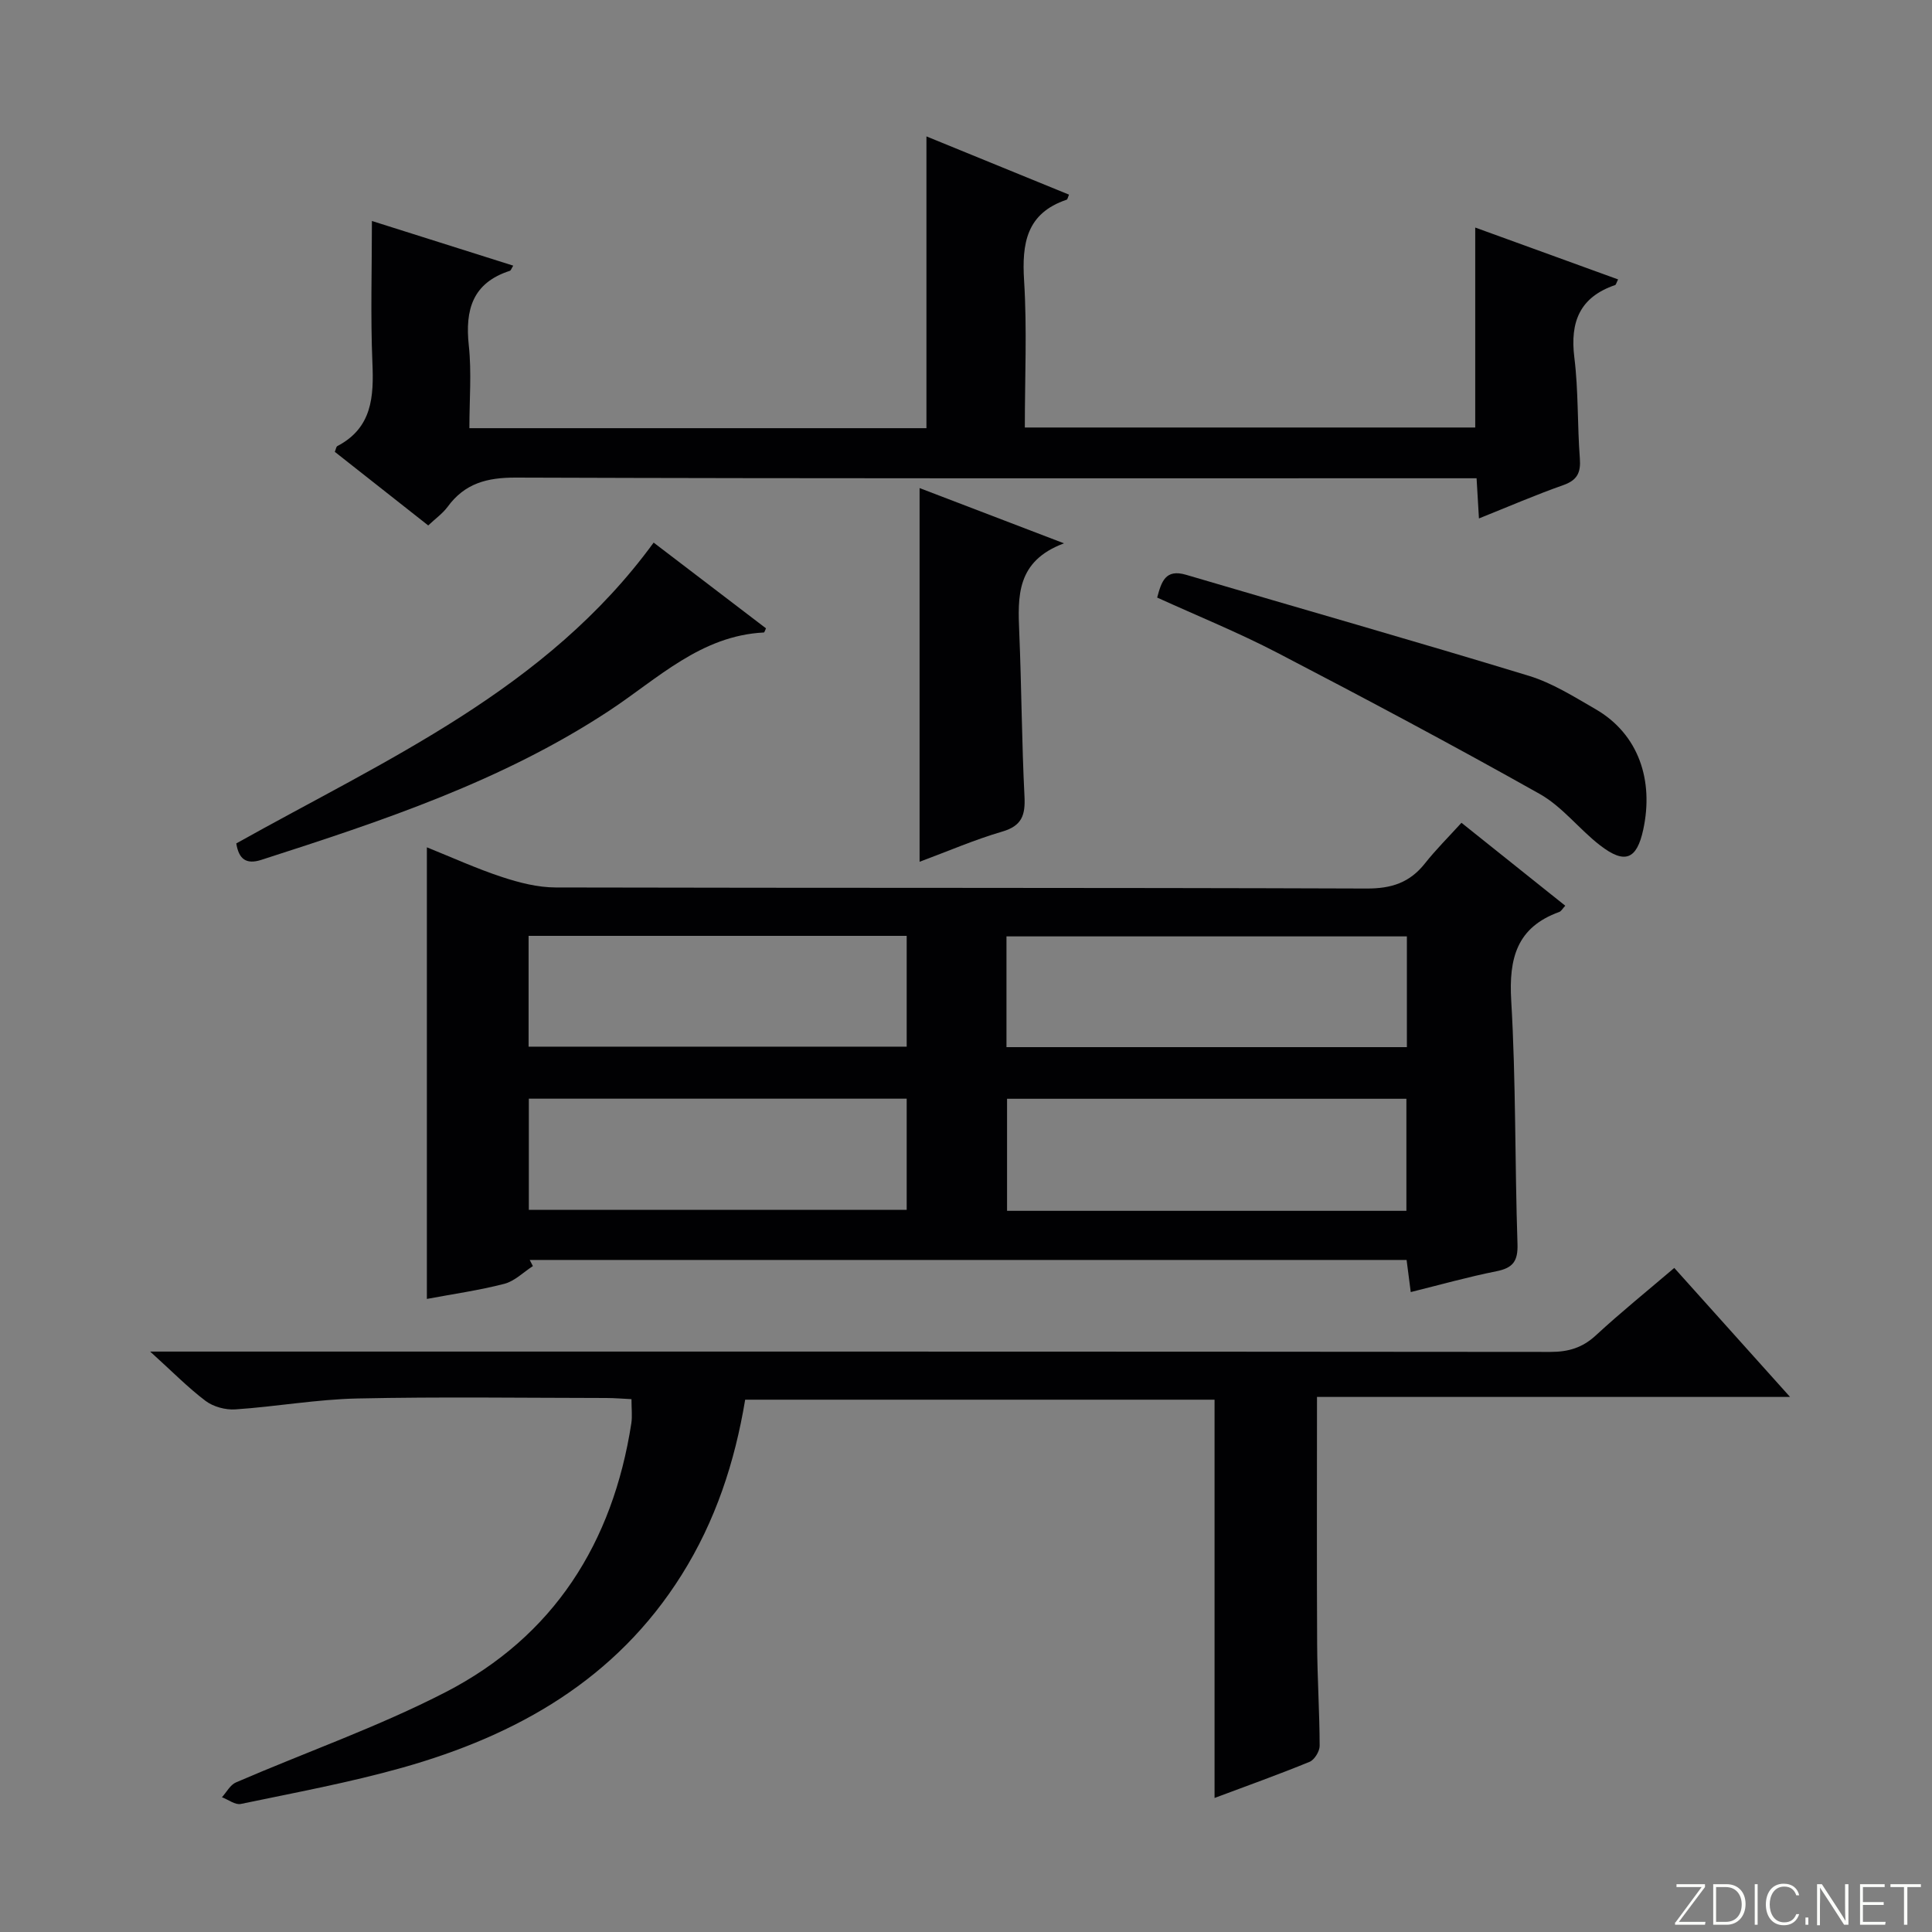 <svg enable-background="new 0 0 400 400" viewBox="0 0 400 400" xmlns="http://www.w3.org/2000/svg"><rect x="0" y="0" width="400" height="400" fill="#808080" stroke="none"/><g fill="#fbfcfa"><path d="m346.9 398 5.4-7.3h-5.2v-.6h5.9v.6l-5.4 7.2h5.5l-.1.6h-6.2v-.5z"/><path d="m354.7 390.1h2.8c2.3 0 3.9 1.6 3.9 4.1s-1.6 4.3-3.9 4.3h-2.8zm.6 7.8h2c2.2 0 3.3-1.6 3.3-3.6 0-1.8-1-3.6-3.3-3.6h-2z"/><path d="m363.9 390.1v8.4h-.6v-8.4z"/><path d="m372.5 396.3c-.4 1.3-1.4 2.3-3.2 2.3-2.4 0-3.7-1.9-3.7-4.3 0-2.3 1.2-4.3 3.7-4.3 1.8 0 2.9 1 3.2 2.4h-.6c-.4-1.1-1.1-1.8-2.5-1.8-2.1 0-3 1.9-3 3.7s.9 3.7 3 3.7c1.4 0 2.1-.7 2.5-1.7z"/><path d="m373.8 398.5v-1.5h.6v1.5z"/><path d="m376.2 398.5v-8.4h1c1.3 2 4.4 6.7 4.9 7.6-.1-1.2-.1-2.4-.1-3.8v-3.8h.7v8.4h-.9c-1.2-1.9-4.4-6.8-5-7.7.1 1.1 0 2.3 0 3.9v3.9h-.6z"/><path d="m390 394.4h-4.3v3.5h4.7l-.1.6h-5.2v-8.4h5.1v.6h-4.5v3.1h4.3v.7z"/><path d="m394.2 390.7h-2.8v-.6h6.3v.6h-2.8v7.8h-.7z"/></g><path d="m110.33 262.13c-1.96 1.26-3.76 3.11-5.91 3.67-5.26 1.36-10.67 2.12-16.04 3.13 0-31.02 0-61.88 0-93.5 5.23 2.1 10.3 4.42 15.57 6.15 3.55 1.17 7.37 2.15 11.08 2.16 55.97.13 111.94.02 167.91.22 5.14.02 8.92-1.21 12.07-5.19 2.26-2.86 4.87-5.45 7.57-8.42 7.55 6.03 14.48 11.57 21.49 17.17-.56.6-.83 1.14-1.24 1.29-8.79 3.17-10.46 9.58-9.95 18.33.99 16.77.74 33.6 1.3 50.4.12 3.58-.95 4.98-4.36 5.66-5.83 1.16-11.57 2.78-17.74 4.31-.31-2.38-.56-4.3-.86-6.65-60.51 0-121.03 0-181.55 0 .21.41.44.84.66 1.27zm180.95-68.26c-27.93 0-55.45 0-82.9 0v22.93h82.9c0-7.63 0-15.06 0-22.93zm-.1 56.82c0-7.88 0-15.58 0-23.2-27.84 0-55.36 0-82.68 0v23.2zm-103.46-23.22c-26.42 0-52.41 0-78.23 0v23.01h78.23c0-7.76 0-15.2 0-23.01zm0-33.71c-26.18 0-52.22 0-78.28 0v22.94h78.28c0-7.73 0-15.16 0-22.94z" fill="#010103"/><path d="m31.09 279.83h7.43c94.17 0 188.33-.02 282.5.07 3.73 0 6.62-.87 9.4-3.44 5.13-4.74 10.57-9.13 16.22-13.95 7.82 8.71 15.47 17.23 23.97 26.71-33.32 0-65.75 0-97.94 0 0 17.69-.06 34.48.03 51.28.04 6.99.5 13.97.52 20.96 0 1.14-1.08 2.9-2.09 3.31-6.42 2.63-12.96 4.97-19.67 7.48 0-27.66 0-54.87 0-82.46-32.14 0-64.54 0-97.18 0-2.15 12.95-6.15 25.13-13.17 36.3-13.57 21.61-34.05 33.18-57.75 39.87-11 3.1-22.3 5.19-33.51 7.53-1.15.24-2.59-.9-3.9-1.39.96-1.05 1.71-2.56 2.9-3.07 14.46-6.25 29.43-11.49 43.39-18.68 22.4-11.55 34.64-30.91 38.47-55.67.22-1.45.03-2.97.03-5-1.75-.08-3.49-.24-5.24-.24-17.17-.02-34.34-.27-51.5.1-8.43.18-16.83 1.69-25.27 2.26-2.03.14-4.55-.54-6.16-1.75-3.68-2.78-6.93-6.11-11.48-10.22z" fill="#010103"/><path d="m88.66 108.79c-6.65-5.24-13.03-10.26-19.34-15.24.25-.62.29-1.08.52-1.19 7.23-3.79 7.57-10.22 7.26-17.34-.4-9.59-.1-19.2-.1-29.27 9.42 2.98 19.28 6.1 29.26 9.25-.37.59-.48 1-.7 1.07-7.72 2.49-9.3 8.05-8.5 15.46.6 5.56.12 11.23.12 17.12h94.63c0-20.18 0-40.22 0-60.41 9.59 3.92 19.55 7.98 29.52 12.06-.22.48-.29.98-.5 1.05-8.32 2.81-9.29 9.03-8.8 16.8.62 9.94.15 19.95.15 30.36h93.25c0-13.53 0-27.23 0-41.4 9.78 3.55 19.64 7.13 29.58 10.74-.35.67-.42 1.1-.62 1.17-7.29 2.49-9.36 7.6-8.44 14.99.86 6.9.61 13.94 1.14 20.9.22 2.94-.52 4.5-3.43 5.53-5.74 2.02-11.34 4.45-17.46 6.9-.17-2.93-.32-5.34-.49-8.32-2.09 0-4.03 0-5.98 0-64.3 0-128.61.08-192.91-.14-6-.02-10.6 1.19-14.16 6.07-1.06 1.42-2.59 2.49-4 3.84z" fill="#010103"/><path d="m239.58 123.72c.88-3.27 1.69-5.98 5.97-4.72 23.67 6.99 47.41 13.73 71.01 20.93 4.84 1.48 9.32 4.32 13.76 6.88 8.99 5.19 12.1 14.81 9.89 24.98-1.34 6.17-3.8 7.19-8.93 3.23-4.33-3.34-7.81-8-12.48-10.63-17.92-10.08-36.08-19.74-54.32-29.23-8.07-4.2-16.55-7.64-24.9-11.44z" fill="#010103"/><path d="m135.33 112.34c8.03 6.13 15.65 11.95 23.26 17.75-.2.41-.31.85-.44.86-13.03.65-21.98 9.57-31.95 16.15-22.22 14.65-47.11 22.88-72.11 30.93-3.15 1.01-4.66-.19-5.17-3.41 31.07-17.39 64.25-31.88 86.41-62.28z" fill="#010103"/><path d="m190.39 101.05c9.71 3.71 19.13 7.32 29.9 11.44-9.93 3.69-9.57 11.03-9.26 18.53.47 11.3.51 22.61 1.08 33.9.19 3.84-.53 6.06-4.6 7.25-5.69 1.66-11.17 4.04-17.12 6.25 0-26 0-51.48 0-77.37z" fill="#010103"/></svg>
